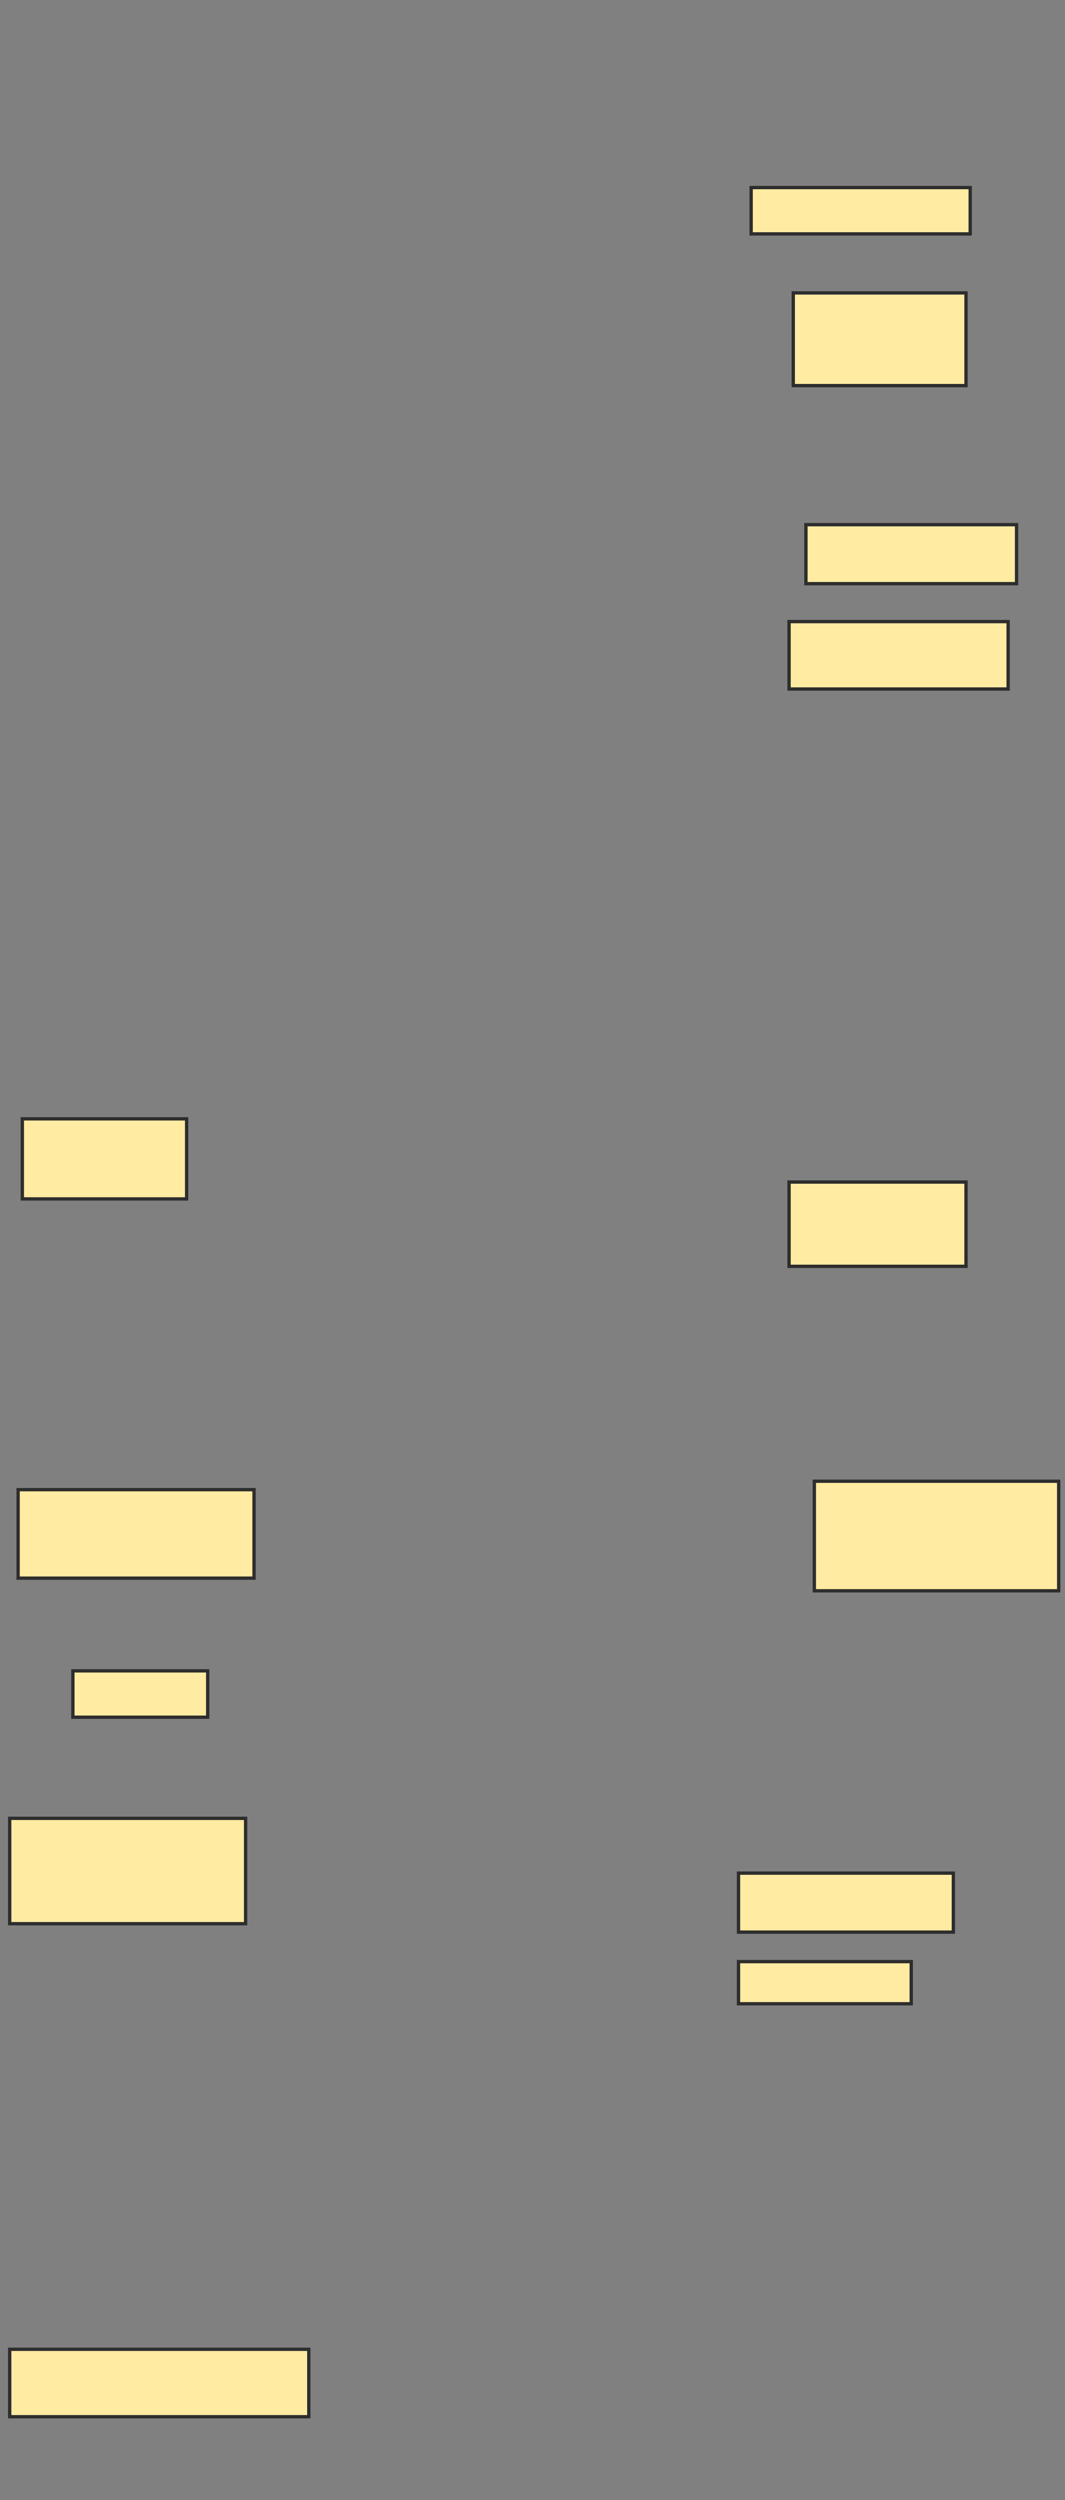 <svg xmlns="http://www.w3.org/2000/svg" width="320" height="751">
 <rect width="100%" height="100%" fill="#808080" stroke="none"/>
 <!-- Created with Image Occlusion Enhanced -->
 <g>
  <title>Labels</title>
 </g>
 <g>
  <title>Masks</title>
  <rect id="4ea45f755e6d4c9293c5891262cb31a2-ao-1" height="13.924" width="65.823" y="56.342" x="225.696" stroke="#2D2D2D" fill="#FFEBA2"/>
  <rect id="4ea45f755e6d4c9293c5891262cb31a2-ao-2" height="27.848" width="51.899" y="87.987" x="238.354" stroke="#2D2D2D" fill="#FFEBA2"/>
  
  <rect id="4ea45f755e6d4c9293c5891262cb31a2-ao-4" height="17.722" width="63.291" y="157.608" x="242.152" stroke="#2D2D2D" fill="#FFEBA2"/>
  <rect id="4ea45f755e6d4c9293c5891262cb31a2-ao-5" height="20.253" width="65.823" y="186.722" x="237.089" stroke="#2D2D2D" fill="#FFEBA2"/>
  <rect id="4ea45f755e6d4c9293c5891262cb31a2-ao-6" height="25.316" width="53.165" y="355.076" x="237.089" stroke="#2D2D2D" fill="#FFEBA2"/>
  <rect id="4ea45f755e6d4c9293c5891262cb31a2-ao-7" height="32.911" width="73.418" y="444.949" x="244.684" stroke="#2D2D2D" fill="#FFEBA2"/>
  <rect id="4ea45f755e6d4c9293c5891262cb31a2-ao-8" height="17.722" width="64.557" y="562.671" x="221.899" stroke="#2D2D2D" fill="#FFEBA2"/>
  <rect id="4ea45f755e6d4c9293c5891262cb31a2-ao-9" height="12.658" width="51.899" y="589.253" x="221.899" stroke="#2D2D2D" fill="#FFEBA2"/>
  <rect stroke="#2D2D2D" id="4ea45f755e6d4c9293c5891262cb31a2-ao-10" height="31.646" width="70.886" y="546.215" x="2.911" fill="#FFEBA2"/>
  <rect id="4ea45f755e6d4c9293c5891262cb31a2-ao-11" height="13.924" width="40.506" y="501.911" x="21.899" stroke="#2D2D2D" fill="#FFEBA2"/>
  <rect id="4ea45f755e6d4c9293c5891262cb31a2-ao-12" height="26.582" width="70.886" y="447.481" x="5.443" stroke="#2D2D2D" fill="#FFEBA2"/>
  <rect id="4ea45f755e6d4c9293c5891262cb31a2-ao-13" height="24.051" width="49.367" y="336.089" x="6.709" stroke="#2D2D2D" fill="#FFEBA2"/>
  <rect id="4ea45f755e6d4c9293c5891262cb31a2-ao-14" height="20.253" width="89.873" y="705.709" x="2.911" stroke="#2D2D2D" fill="#FFEBA2"/>
 </g>
</svg>
